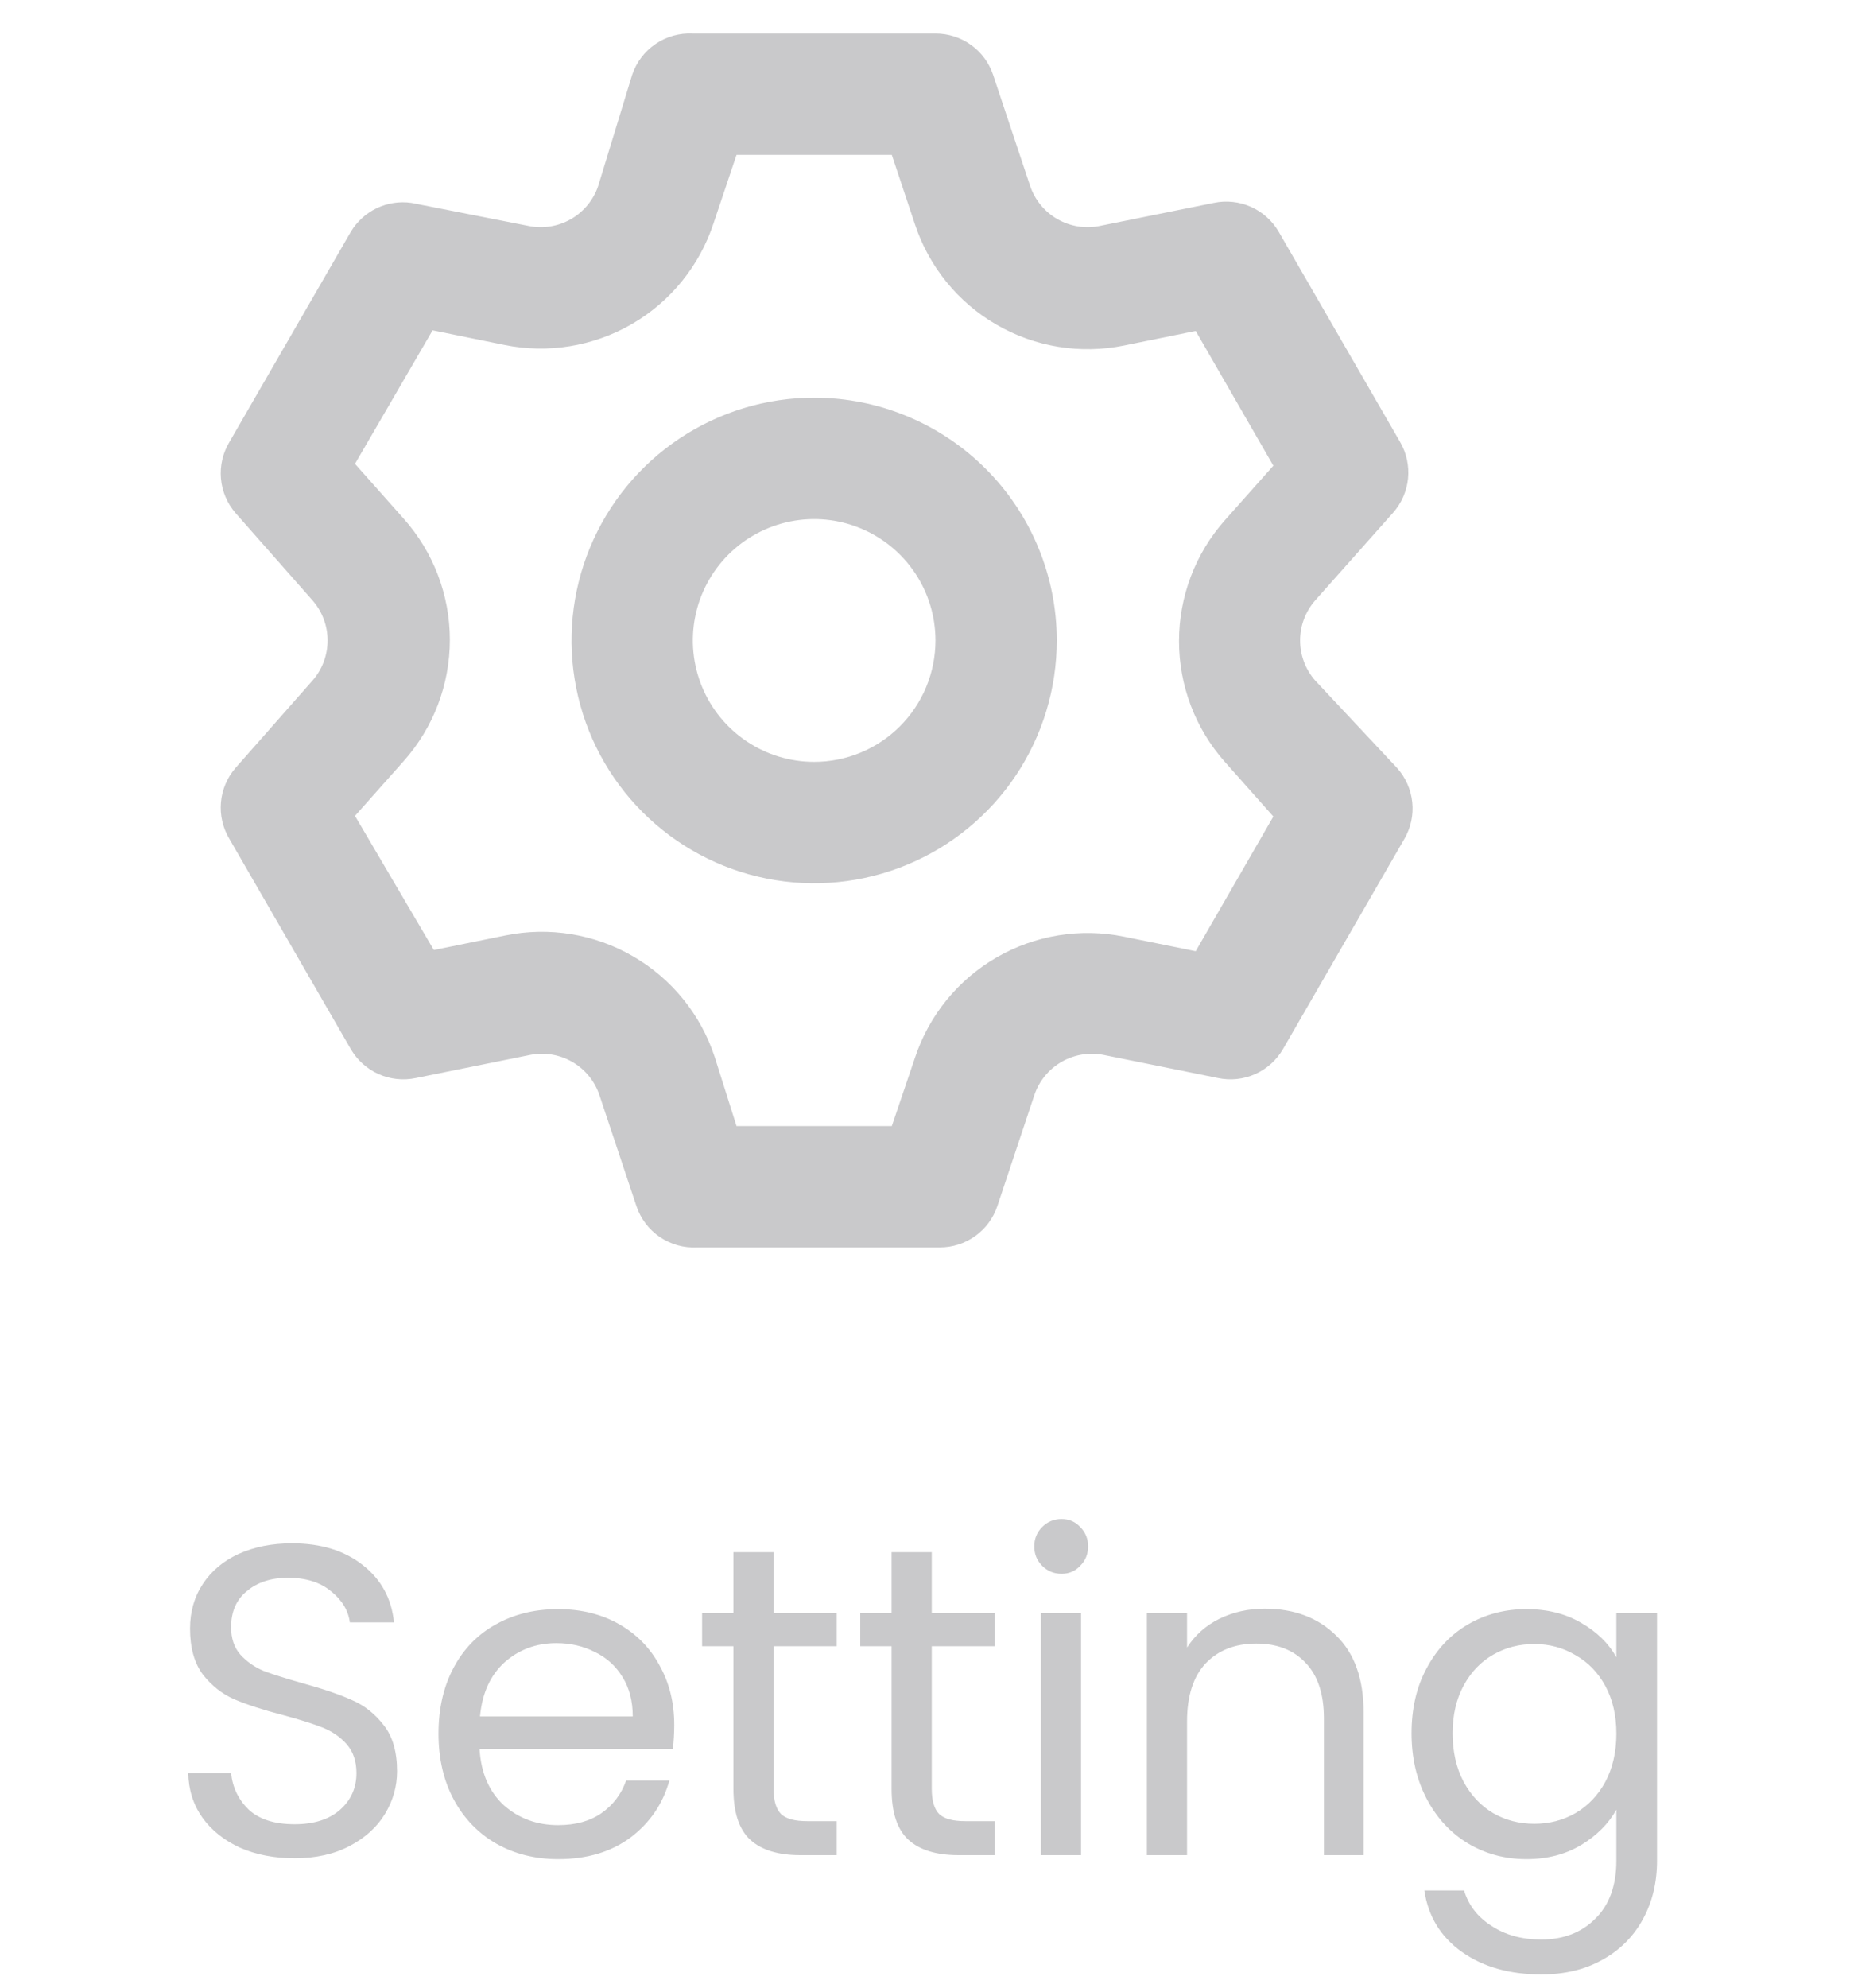 <svg width="42" height="45" viewBox="0 0 42 45" fill="none" xmlns="http://www.w3.org/2000/svg">
<path d="M29.794 15.407C29.574 15.156 29.452 14.834 29.452 14.5C29.452 14.166 29.574 13.844 29.794 13.593L31.553 11.614C31.747 11.398 31.867 11.126 31.897 10.837C31.926 10.548 31.864 10.258 31.718 10.007L28.97 5.252C28.825 5.001 28.605 4.803 28.341 4.684C28.077 4.566 27.782 4.534 27.499 4.593L24.916 5.115C24.587 5.183 24.245 5.128 23.954 4.961C23.663 4.794 23.443 4.526 23.336 4.208L22.497 1.693C22.405 1.42 22.23 1.183 21.995 1.015C21.761 0.848 21.48 0.758 21.192 0.759H15.695C15.396 0.743 15.099 0.826 14.851 0.995C14.603 1.163 14.417 1.409 14.321 1.693L13.552 4.208C13.445 4.526 13.225 4.794 12.934 4.961C12.643 5.128 12.3 5.183 11.972 5.115L9.319 4.593C9.051 4.555 8.777 4.597 8.533 4.714C8.288 4.832 8.084 5.019 7.945 5.252L5.197 10.007C5.048 10.255 4.98 10.544 5.005 10.833C5.03 11.121 5.145 11.395 5.335 11.614L7.08 13.593C7.3 13.844 7.421 14.166 7.421 14.5C7.421 14.834 7.3 15.156 7.08 15.407L5.335 17.386C5.145 17.605 5.03 17.878 5.005 18.167C4.98 18.456 5.048 18.745 5.197 18.993L7.945 23.748C8.09 23.999 8.31 24.197 8.574 24.316C8.838 24.434 9.132 24.466 9.416 24.407L11.999 23.885C12.328 23.817 12.67 23.872 12.961 24.039C13.252 24.206 13.472 24.474 13.579 24.792L14.418 27.307C14.513 27.591 14.699 27.837 14.947 28.005C15.195 28.174 15.492 28.257 15.792 28.241H21.288C21.576 28.242 21.857 28.152 22.091 27.985C22.326 27.817 22.501 27.58 22.593 27.307L23.432 24.792C23.539 24.474 23.759 24.206 24.05 24.039C24.341 23.872 24.683 23.817 25.012 23.885L27.595 24.407C27.879 24.466 28.173 24.434 28.437 24.316C28.701 24.197 28.921 23.999 29.066 23.748L31.814 18.993C31.96 18.742 32.023 18.451 31.993 18.163C31.963 17.874 31.843 17.602 31.649 17.386L29.794 15.407ZM27.747 17.248L28.846 18.485L27.087 21.535L25.465 21.206C24.476 21.003 23.446 21.172 22.572 21.678C21.698 22.185 21.041 22.995 20.725 23.954L20.203 25.493H16.685L16.19 23.927C15.874 22.967 15.216 22.157 14.342 21.651C13.469 21.144 12.439 20.976 11.449 21.178L9.828 21.508L8.042 18.471L9.141 17.235C9.817 16.479 10.191 15.5 10.191 14.486C10.191 13.472 9.817 12.494 9.141 11.738L8.042 10.501L9.8 7.478L11.422 7.808C12.412 8.01 13.441 7.842 14.315 7.336C15.189 6.829 15.846 6.019 16.163 5.06L16.685 3.507H20.203L20.725 5.073C21.041 6.033 21.698 6.843 22.572 7.349C23.446 7.856 24.476 8.024 25.465 7.822L27.087 7.492L28.846 10.543L27.747 11.779C27.078 12.533 26.709 13.506 26.709 14.514C26.709 15.521 27.078 16.494 27.747 17.248ZM18.444 9.003C17.357 9.003 16.294 9.326 15.39 9.93C14.486 10.534 13.782 11.392 13.366 12.396C12.95 13.401 12.841 14.506 13.053 15.572C13.265 16.639 13.788 17.618 14.557 18.387C15.326 19.155 16.305 19.679 17.371 19.891C18.438 20.103 19.543 19.994 20.547 19.578C21.552 19.162 22.41 18.457 23.014 17.554C23.618 16.65 23.94 15.587 23.94 14.5C23.94 13.042 23.361 11.644 22.33 10.613C21.299 9.583 19.901 9.003 18.444 9.003ZM18.444 17.248C17.9 17.248 17.369 17.087 16.917 16.785C16.465 16.483 16.113 16.054 15.905 15.552C15.697 15.05 15.642 14.497 15.748 13.964C15.854 13.431 16.116 12.941 16.5 12.557C16.885 12.172 17.374 11.911 17.907 11.805C18.441 11.698 18.993 11.753 19.495 11.961C19.998 12.169 20.427 12.521 20.729 12.973C21.031 13.425 21.192 13.956 21.192 14.5C21.192 15.229 20.902 15.928 20.387 16.443C19.872 16.959 19.173 17.248 18.444 17.248Z" fill="#C9C9CB"/>
<path d="M6.675 42.07C6.215 42.07 5.801 41.99 5.435 41.83C5.075 41.663 4.791 41.437 4.585 41.15C4.378 40.857 4.271 40.52 4.265 40.14H5.235C5.268 40.467 5.401 40.743 5.635 40.97C5.875 41.19 6.221 41.3 6.675 41.3C7.108 41.3 7.448 41.193 7.695 40.98C7.948 40.76 8.075 40.48 8.075 40.14C8.075 39.873 8.001 39.657 7.855 39.49C7.708 39.323 7.525 39.197 7.305 39.11C7.085 39.023 6.788 38.93 6.415 38.83C5.955 38.71 5.585 38.59 5.305 38.47C5.031 38.35 4.795 38.163 4.595 37.91C4.401 37.65 4.305 37.303 4.305 36.87C4.305 36.49 4.401 36.153 4.595 35.86C4.788 35.567 5.058 35.34 5.405 35.18C5.758 35.02 6.161 34.94 6.615 34.94C7.268 34.94 7.801 35.103 8.215 35.43C8.635 35.757 8.871 36.19 8.925 36.73H7.925C7.891 36.463 7.751 36.23 7.505 36.03C7.258 35.823 6.931 35.72 6.525 35.72C6.145 35.72 5.835 35.82 5.595 36.02C5.355 36.213 5.235 36.487 5.235 36.84C5.235 37.093 5.305 37.3 5.445 37.46C5.591 37.62 5.768 37.743 5.975 37.83C6.188 37.91 6.485 38.003 6.865 38.11C7.325 38.237 7.695 38.363 7.975 38.49C8.255 38.61 8.495 38.8 8.695 39.06C8.895 39.313 8.995 39.66 8.995 40.1C8.995 40.44 8.905 40.76 8.725 41.06C8.545 41.36 8.278 41.603 7.925 41.79C7.571 41.977 7.155 42.07 6.675 42.07ZM15.274 39.05C15.274 39.223 15.264 39.407 15.244 39.6H10.864C10.897 40.14 11.081 40.563 11.414 40.87C11.754 41.17 12.164 41.32 12.644 41.32C13.037 41.32 13.364 41.23 13.624 41.05C13.89 40.863 14.077 40.617 14.184 40.31H15.164C15.017 40.837 14.724 41.267 14.284 41.6C13.844 41.927 13.297 42.09 12.644 42.09C12.124 42.09 11.657 41.973 11.244 41.74C10.837 41.507 10.517 41.177 10.284 40.75C10.05 40.317 9.934 39.817 9.934 39.25C9.934 38.683 10.047 38.187 10.274 37.76C10.501 37.333 10.817 37.007 11.224 36.78C11.637 36.547 12.111 36.43 12.644 36.43C13.164 36.43 13.624 36.543 14.024 36.77C14.424 36.997 14.73 37.31 14.944 37.71C15.164 38.103 15.274 38.55 15.274 39.05ZM14.334 38.86C14.334 38.513 14.257 38.217 14.104 37.97C13.95 37.717 13.741 37.527 13.474 37.4C13.214 37.267 12.924 37.2 12.604 37.2C12.144 37.2 11.751 37.347 11.424 37.64C11.104 37.933 10.921 38.34 10.874 38.86H14.334ZM17.525 37.27V40.5C17.525 40.767 17.582 40.957 17.695 41.07C17.808 41.177 18.005 41.23 18.285 41.23H18.955V42H18.135C17.628 42 17.248 41.883 16.995 41.65C16.742 41.417 16.615 41.033 16.615 40.5V37.27H15.905V36.52H16.615V35.14H17.525V36.52H18.955V37.27H17.525ZM21.108 37.27V40.5C21.108 40.767 21.164 40.957 21.277 41.07C21.391 41.177 21.587 41.23 21.867 41.23H22.538V42H21.718C21.211 42 20.831 41.883 20.578 41.65C20.324 41.417 20.198 41.033 20.198 40.5V37.27H19.488V36.52H20.198V35.14H21.108V36.52H22.538V37.27H21.108ZM24.05 35.63C23.877 35.63 23.73 35.57 23.61 35.45C23.49 35.33 23.43 35.183 23.43 35.01C23.43 34.837 23.49 34.69 23.61 34.57C23.73 34.45 23.877 34.39 24.05 34.39C24.217 34.39 24.357 34.45 24.47 34.57C24.59 34.69 24.65 34.837 24.65 35.01C24.65 35.183 24.59 35.33 24.47 35.45C24.357 35.57 24.217 35.63 24.05 35.63ZM24.49 36.52V42H23.58V36.52H24.49ZM28.651 36.42C29.318 36.42 29.858 36.623 30.271 37.03C30.684 37.43 30.891 38.01 30.891 38.77V42H29.991V38.9C29.991 38.353 29.854 37.937 29.581 37.65C29.308 37.357 28.934 37.21 28.461 37.21C27.981 37.21 27.598 37.36 27.311 37.66C27.031 37.96 26.891 38.397 26.891 38.97V42H25.981V36.52H26.891V37.3C27.071 37.02 27.314 36.803 27.621 36.65C27.934 36.497 28.278 36.42 28.651 36.42ZM34.578 36.43C35.051 36.43 35.464 36.533 35.818 36.74C36.178 36.947 36.444 37.207 36.617 37.52V36.52H37.538V42.12C37.538 42.62 37.431 43.063 37.218 43.45C37.004 43.843 36.697 44.15 36.297 44.37C35.904 44.59 35.444 44.7 34.917 44.7C34.197 44.7 33.597 44.53 33.117 44.19C32.638 43.85 32.354 43.387 32.267 42.8H33.167C33.267 43.133 33.474 43.4 33.788 43.6C34.101 43.807 34.477 43.91 34.917 43.91C35.417 43.91 35.824 43.753 36.138 43.44C36.458 43.127 36.617 42.687 36.617 42.12V40.97C36.438 41.29 36.171 41.557 35.818 41.77C35.464 41.983 35.051 42.09 34.578 42.09C34.091 42.09 33.648 41.97 33.248 41.73C32.854 41.49 32.544 41.153 32.318 40.72C32.091 40.287 31.977 39.793 31.977 39.24C31.977 38.68 32.091 38.19 32.318 37.77C32.544 37.343 32.854 37.013 33.248 36.78C33.648 36.547 34.091 36.43 34.578 36.43ZM36.617 39.25C36.617 38.837 36.534 38.477 36.367 38.17C36.201 37.863 35.974 37.63 35.688 37.47C35.407 37.303 35.097 37.22 34.758 37.22C34.417 37.22 34.108 37.3 33.828 37.46C33.547 37.62 33.324 37.853 33.157 38.16C32.991 38.467 32.907 38.827 32.907 39.24C32.907 39.66 32.991 40.027 33.157 40.34C33.324 40.647 33.547 40.883 33.828 41.05C34.108 41.21 34.417 41.29 34.758 41.29C35.097 41.29 35.407 41.21 35.688 41.05C35.974 40.883 36.201 40.647 36.367 40.34C36.534 40.027 36.617 39.663 36.617 39.25Z" fill="#C9C9CB"/>
</svg>
